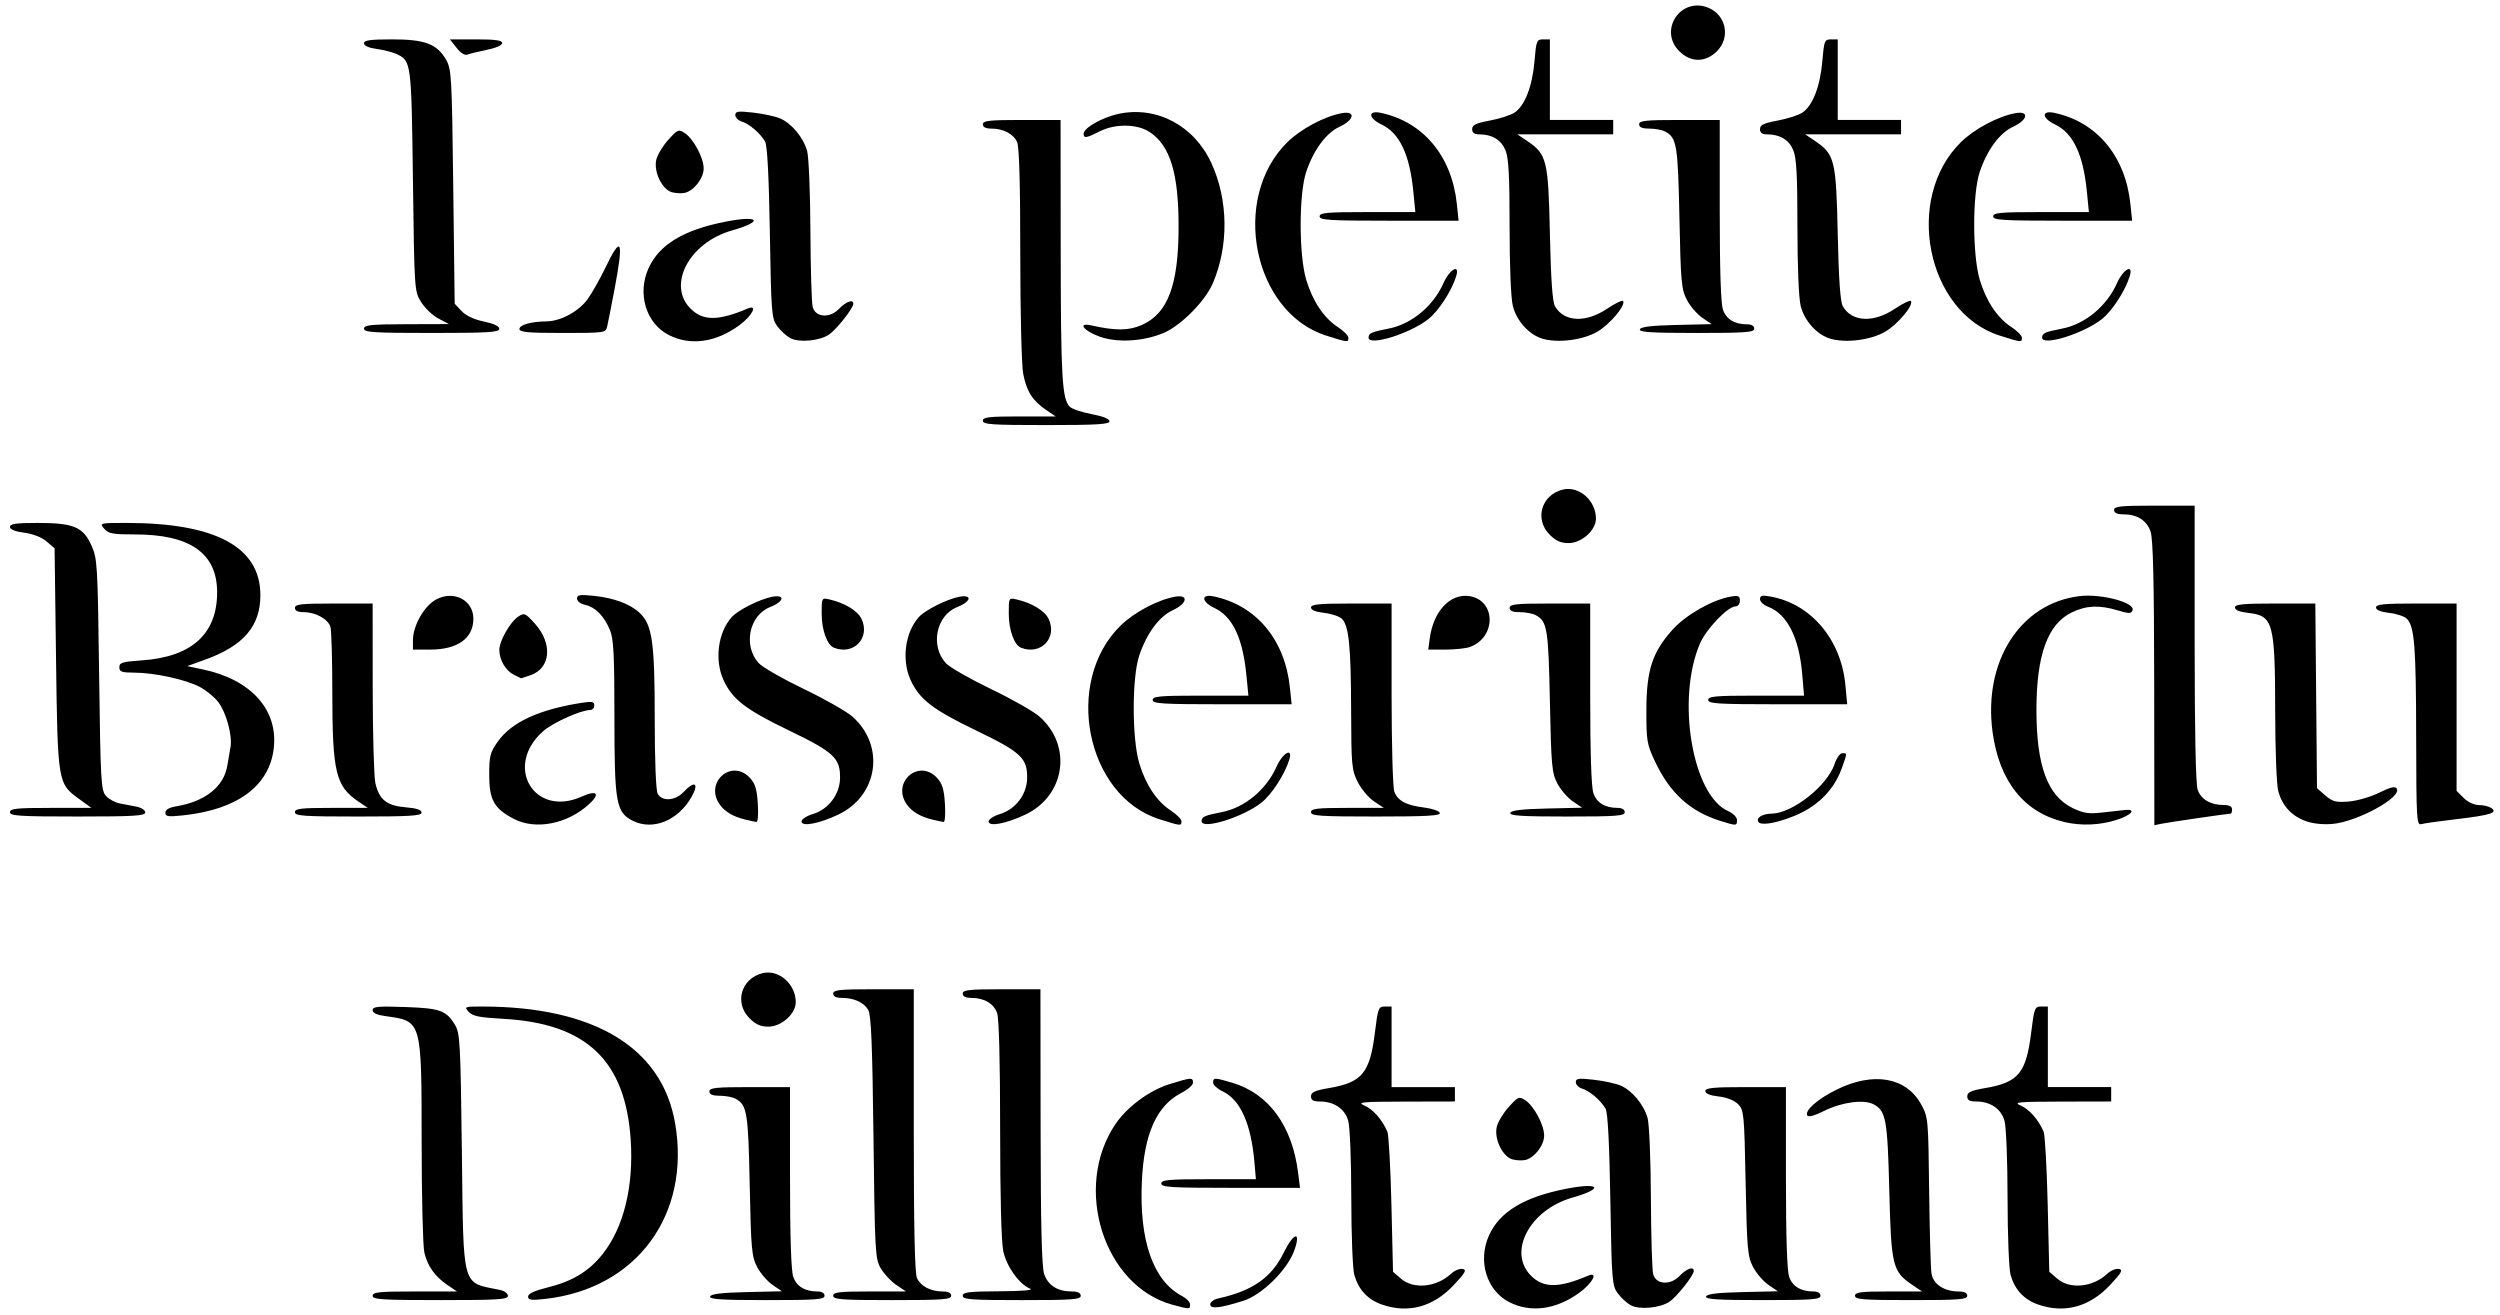 <?xml version="1.0" encoding="UTF-8" standalone="no"?>
<!-- Created with Inkscape (http://www.inkscape.org/) -->

<svg
   width="1920"
   height="1010"
   viewBox="0 0 508 267.229"
   version="1.1"
   id="svg5"
   inkscape:version="1.1 (c4e8f9ed74, 2021-05-24)"
   sodipodi:docname="logo_new.svg"
   xmlns:inkscape="http://www.inkscape.org/namespaces/inkscape"
   xmlns:sodipodi="http://sodipodi.sourceforge.net/DTD/sodipodi-0.dtd"
   xmlns="http://www.w3.org/2000/svg"
   xmlns:svg="http://www.w3.org/2000/svg">
  <sodipodi:namedview
     id="namedview7"
     pagecolor="#ffffff"
     bordercolor="#666666"
     borderopacity="1.0"
     inkscape:pageshadow="2"
     inkscape:pageopacity="0.0"
     inkscape:pagecheckerboard="0"
     inkscape:document-units="px"
     showgrid="false"
     height="1079px"
     inkscape:zoom="1.0240741"
     inkscape:cx="964.28571"
     inkscape:cy="542.92948"
     inkscape:window-width="3436"
     inkscape:window-height="1401"
     inkscape:window-x="0"
     inkscape:window-y="18"
     inkscape:window-maximized="1"
     inkscape:current-layer="layer1" />
  <defs
     id="defs2" />
  <g
     inkscape:label="Layer 1"
     inkscape:groupmode="layer"
     id="layer1">
    <path
       style="fill:#000000;fill-opacity:1;stroke:none;stroke-width:2.457;stroke-miterlimit:4;stroke-dasharray:none;stroke-opacity:0.972"
       d="m 238.29,265.137 c -14.017,-3.78 -20.361,-23.873 -11.606,-36.757 2.372,-3.49 6.886,-6.818 10.965,-8.084 4.455,-1.382 4.764,-1.401 4.764,-0.288 0,0.476 -1.038,1.395 -2.306,2.042 -5.062,2.583 -7.632,8.3 -8.08,17.98 -0.56,12.104 2.304,20.263 8.192,23.339 0.885,0.462 1.608,1.228 1.608,1.702 0,1.006 -0.05,1.007 -3.538,0.066 z m 7.632,-0.084 c 0,-0.468 0.724,-1.012 1.608,-1.207 7.01,-1.549 10.843,-4.231 13.339,-9.332 2.027,-4.142 3.575,-4.45 2.132,-0.424 -1.419,3.959 -6.563,9.041 -10.359,10.234 -4.762,1.497 -6.72,1.709 -6.72,0.729 z m 34.801,0.002 c -2.822,-0.998 -4.706,-3.042 -5.526,-5.994 -0.34,-1.223 -0.612,-8.14 -0.615,-15.645 -0.004,-7.505 -0.276,-14.422 -0.615,-15.645 -0.684,-2.463 -2.863,-3.949 -5.789,-3.949 -1.327,0 -1.784,-0.269 -1.784,-1.051 0,-0.834 0.767,-1.182 3.721,-1.688 6.692,-1.146 8.257,-3.059 9.276,-11.338 0.604,-4.903 0.727,-5.224 2.011,-5.224 h 1.368 v 8.188 8.188 h 6.434 6.434 v 1.462 1.462 l -10.089,0.023 c -8.992,0.02 -9.892,0.109 -8.274,0.813 1.751,0.762 3.59,2.865 4.638,5.305 0.277,0.643 0.648,7.312 0.826,14.82 l 0.323,13.65 1.641,1.41 c 2.56,2.2 7.211,1.732 10.151,-1.021 0.695,-0.651 1.748,-1.09 2.34,-0.974 0.891,0.174 0.591,0.728 -1.744,3.229 -4.214,4.512 -9.318,5.89 -14.726,3.977 z m 26.005,-0.437 c -4.661,-2.35 -6.51,-8.41 -4.151,-13.604 2.179,-4.797 7.102,-7.771 15.638,-9.448 6.919,-1.359 7.847,-0.077 1.295,1.79 -8.674,2.471 -13.218,11.06 -8.4,15.878 2.52,2.52 5.659,2.518 11.578,-0.007 2.187,-0.933 0.961,1.477 -1.755,3.45 -4.727,3.434 -9.855,4.135 -14.206,1.941 z m 24.644,0.609 c -0.773,-0.415 -1.958,-1.498 -2.632,-2.406 -1.163,-1.566 -1.241,-2.544 -1.519,-19.009 -0.195,-11.585 -0.518,-17.747 -0.97,-18.528 -0.977,-1.687 -3.208,-3.604 -4.733,-4.066 -0.724,-0.22 -1.316,-0.81 -1.316,-1.313 0,-0.774 0.554,-0.851 3.63,-0.503 1.997,0.226 4.444,0.75 5.437,1.166 2.341,0.978 4.766,3.888 5.528,6.635 0.332,1.196 0.632,8.492 0.666,16.212 0.034,7.72 0.243,14.695 0.465,15.499 0.59,2.137 3.502,2.317 5.385,0.333 1.384,-1.459 2.869,-1.979 2.869,-1.005 0,0.914 -3.468,5.297 -4.968,6.281 -1.958,1.283 -6.076,1.653 -7.843,0.704 z m 82.705,-0.172 c -2.822,-0.998 -4.706,-3.042 -5.526,-5.994 -0.34,-1.223 -0.612,-8.14 -0.615,-15.645 -0.004,-7.505 -0.276,-14.422 -0.615,-15.645 -0.684,-2.463 -2.863,-3.949 -5.789,-3.949 -1.327,0 -1.784,-0.269 -1.784,-1.051 0,-0.834 0.767,-1.182 3.721,-1.688 6.692,-1.146 8.257,-3.059 9.276,-11.338 0.604,-4.903 0.727,-5.224 2.011,-5.224 h 1.368 v 8.188 8.188 h 6.434 6.434 v 1.462 1.462 l -10.089,0.023 c -8.992,0.02 -9.892,0.109 -8.274,0.813 1.751,0.762 3.59,2.865 4.638,5.305 0.277,0.643 0.648,7.312 0.826,14.82 l 0.323,13.65 1.641,1.41 c 2.56,2.2 7.211,1.732 10.151,-1.021 0.695,-0.651 1.748,-1.09 2.34,-0.974 0.891,0.174 0.591,0.728 -1.744,3.229 -4.214,4.512 -9.318,5.89 -14.726,3.977 z M 75.721,263.302 c 0,-0.74 1.342,-0.877 8.567,-0.877 h 8.567 l -1.934,-1.316 c -2.571,-1.75 -4.051,-3.838 -4.698,-6.625 -0.293,-1.262 -0.538,-11.317 -0.546,-22.345 -0.018,-24.964 0.075,-24.646 -7.431,-25.675 -1.678,-0.23 -2.526,-0.636 -2.526,-1.207 0,-0.721 1.073,-0.823 6.58,-0.631 7.155,0.25 8.373,0.687 10.167,3.65 1.004,1.658 1.115,3.708 1.384,25.595 0.35,28.458 -0.158,26.608 7.75,28.245 0.885,0.183 1.608,0.723 1.608,1.199 0,0.74 -1.996,0.866 -13.745,0.866 -11.828,0 -13.745,-0.122 -13.745,-0.877 z m 31.584,0.16 c 0,-0.585 1.272,-1.183 3.897,-1.831 5.124,-1.265 8.48,-3.3 11.278,-6.84 4.243,-5.367 6.293,-13.689 5.686,-23.077 -1.049,-16.217 -8.988,-23.768 -25.964,-24.694 -4.811,-0.263 -6.172,-0.539 -6.963,-1.413 -0.949,-1.048 -0.851,-1.086 2.763,-1.082 22.748,0.027 36.502,8.335 39.171,23.664 3.246,18.64 -7.799,33.644 -26.308,35.739 -2.94,0.333 -3.56,0.251 -3.56,-0.466 z m 36.993,-0.013 c 0.172,-0.52 2.319,-0.779 7.419,-0.896 l 7.176,-0.165 -1.909,-1.298 c -1.05,-0.714 -2.458,-2.35 -3.13,-3.637 -1.113,-2.133 -1.247,-3.608 -1.513,-16.669 -0.303,-14.835 -0.54,-16.271 -2.899,-17.533 -0.615,-0.329 -2.056,-0.598 -3.203,-0.598 -1.464,0 -2.086,-0.262 -2.086,-0.877 0,-0.738 1.3,-0.877 8.188,-0.877 h 8.188 v 18.337 c 0,12.052 0.225,18.982 0.657,20.22 0.678,1.946 2.381,2.97 4.938,2.97 0.876,0 1.424,0.338 1.424,0.877 0,0.751 -1.695,0.877 -11.746,0.877 -9.137,0 -11.693,-0.162 -11.504,-0.731 z m 25.005,-0.146 c 0,-0.734 1.212,-0.877 7.398,-0.877 h 7.398 l -1.956,-1.318 c -1.076,-0.725 -2.496,-2.238 -3.157,-3.363 -1.147,-1.952 -1.215,-3.167 -1.494,-26.61 -0.223,-18.745 -0.474,-24.884 -1.059,-25.909 -0.874,-1.533 -2.912,-2.458 -5.413,-2.458 -1.136,0 -1.717,-0.297 -1.717,-0.877 0,-0.738 1.3,-0.877 8.188,-0.877 h 8.188 v 28.632 c 0,19.738 0.202,29.075 0.649,30.057 0.759,1.665 2.79,2.724 5.227,2.724 1.145,0 1.727,0.296 1.727,0.877 0,0.751 -1.722,0.877 -11.99,0.877 -10.268,0 -11.99,-0.126 -11.99,-0.877 z m 26.32,0 c 0,-0.732 1.235,-0.883 7.457,-0.914 4.578,-0.023 6.993,-0.225 6.256,-0.524 -2.221,-0.899 -4.796,-4.485 -5.466,-7.61 -0.403,-1.877 -0.643,-11.16 -0.643,-24.816 0,-13.726 -0.228,-22.47 -0.614,-23.578 -0.679,-1.948 -2.626,-3.092 -5.262,-3.092 -1.145,0 -1.727,-0.296 -1.727,-0.877 0,-0.737 1.267,-0.877 7.896,-0.877 h 7.896 l 0.033,27.928 c 0.024,20.036 0.23,28.502 0.731,29.96 0.784,2.283 2.701,3.503 5.523,3.516 1.296,0.007 1.901,0.288 1.901,0.886 0,0.751 -1.722,0.877 -11.99,0.877 -10.268,0 -11.99,-0.126 -11.99,-0.877 z m 151.046,0.146 c 0.172,-0.52 2.319,-0.779 7.419,-0.896 l 7.176,-0.165 -1.909,-1.298 c -1.05,-0.714 -2.458,-2.35 -3.13,-3.637 -1.116,-2.14 -1.246,-3.6 -1.513,-17.093 -0.279,-14.089 -0.349,-14.809 -1.543,-16.003 -0.77,-0.769 -2.287,-1.366 -3.948,-1.553 -1.746,-0.197 -2.697,-0.587 -2.697,-1.105 0,-0.64 1.645,-0.801 8.188,-0.801 h 8.188 v 18.337 c 0,12.052 0.225,18.982 0.657,20.22 0.678,1.946 2.381,2.97 4.938,2.97 0.876,0 1.424,0.338 1.424,0.877 0,0.751 -1.695,0.877 -11.746,0.877 -9.137,0 -11.693,-0.162 -11.504,-0.731 z m 30.269,-0.146 c 0,-0.73 1.147,-0.877 6.813,-0.877 h 6.813 l -1.956,-1.318 c -4.045,-2.726 -4.319,-3.843 -4.702,-19.153 -0.363,-14.511 -0.672,-16.212 -3.192,-17.56 -1.961,-1.05 -6.498,-0.443 -10.059,1.346 -1.892,0.95 -3.185,1.304 -3.414,0.933 -0.604,-0.976 2.099,-3.364 5.959,-5.264 7.497,-3.691 14.128,-2.533 17.18,2.999 1.424,2.581 1.455,2.919 1.624,17.547 0.095,8.203 0.308,15.769 0.475,16.814 0.346,2.17 2.577,3.657 5.486,3.657 1.196,0 1.784,0.289 1.784,0.877 0,0.75 -1.657,0.877 -11.405,0.877 -9.748,0 -11.405,-0.128 -11.405,-0.877 z M 235.979,240.492 c 0,-0.744 1.458,-0.877 9.608,-0.877 h 9.608 l -0.288,-3.363 c -0.679,-7.914 -2.851,-12.775 -6.48,-14.497 -1.056,-0.501 -1.921,-1.294 -1.921,-1.761 0,-1.057 0.264,-1.056 3.892,0.022 7.407,2.2 12.17,8.709 13.377,18.283 l 0.387,3.071 H 250.071 c -12.136,-2e-5 -14.092,-0.122 -14.092,-0.877 z m 71.356,-4.904 c -1.984,-0.526 -3.739,-4.123 -3.203,-6.565 0.22,-1.003 1.317,-2.837 2.437,-4.077 1.909,-2.114 2.118,-2.201 3.338,-1.402 1.789,1.172 3.862,5.035 3.862,7.198 0,1.98 -1.949,4.523 -3.802,4.959 -0.643,0.151 -1.828,0.101 -2.632,-0.113 z M 152.296,206.906 c -3.128,-3.128 -1.705,-8.063 2.638,-9.153 3.303,-0.829 6.765,2.194 6.765,5.907 0,2.35 -2.922,4.956 -5.556,4.956 -1.582,0 -2.581,-0.444 -3.847,-1.71 z m -47.881,-40.506 c -4.021,-2.103 -5.006,-3.864 -5.006,-8.954 0,-3.83 0.189,-4.56 1.755,-6.769 2.797,-3.946 8.404,-6.526 17.108,-7.872 2.042,-0.316 2.486,-0.219 2.486,0.544 0,0.511 -0.385,0.929 -0.855,0.929 -1.866,0 -7.545,2.561 -9.515,4.291 -8.105,7.116 -1.839,17.685 7.872,13.277 3.006,-1.365 3.771,-0.604 1.508,1.498 -4.395,4.083 -10.908,5.379 -15.352,3.056 z m 24.135,0.363 c -3.37,-1.721 -3.698,-3.587 -3.698,-21.053 0,-12.673 -0.165,-15.902 -0.905,-17.673 -1.201,-2.874 -2.961,-4.671 -5.017,-5.123 -0.977,-0.215 -1.681,-0.752 -1.681,-1.283 0,-0.768 0.56,-0.856 3.506,-0.548 4.025,0.421 7.298,1.645 9.218,3.449 2.565,2.41 3.068,5.911 3.068,21.353 0,8.713 0.236,14.702 0.605,15.393 0.872,1.628 3.562,1.459 5.243,-0.331 2.272,-2.418 3.225,-1.865 1.646,0.955 -2.713,4.847 -7.896,6.949 -11.985,4.86 z m 34.319,0.152 c 0,-0.446 1.046,-1.125 2.324,-1.508 3.141,-0.941 5.447,-3.986 5.503,-7.267 0.07,-4.089 -1.237,-5.308 -10.437,-9.739 -8.755,-4.216 -11.468,-6.314 -13.257,-10.253 -1.849,-4.07 -1.102,-9.668 1.706,-12.776 1.272,-1.408 5.692,-3.626 8.166,-4.099 2.758,-0.527 2.481,0.957 -0.389,2.085 -4.271,1.678 -5.528,7.872 -2.31,11.393 0.761,0.833 4.863,3.186 9.115,5.229 4.252,2.043 8.702,4.567 9.889,5.609 6.742,5.92 5.29,16.087 -2.847,19.939 -3.938,1.864 -7.462,2.519 -7.462,1.386 z m 38.018,0 c 0,-0.446 1.046,-1.125 2.324,-1.508 3.141,-0.941 5.447,-3.986 5.503,-7.267 0.07,-4.089 -1.237,-5.308 -10.437,-9.739 -8.755,-4.216 -11.468,-6.314 -13.257,-10.253 -1.849,-4.07 -1.102,-9.668 1.706,-12.776 1.272,-1.408 5.692,-3.626 8.166,-4.099 2.758,-0.527 2.481,0.957 -0.389,2.085 -4.271,1.678 -5.528,7.872 -2.31,11.393 0.761,0.833 4.863,3.186 9.115,5.229 4.252,2.043 8.702,4.567 9.889,5.609 6.742,5.92 5.29,16.087 -2.847,19.939 -3.938,1.864 -7.462,2.519 -7.462,1.386 z m 34.69,-0.455 c -14.888,-4.718 -19.537,-27.892 -7.889,-39.326 2.748,-2.698 7.533,-5.239 11.07,-5.879 2.849,-0.516 2.533,1.369 -0.461,2.749 -2.753,1.269 -5.285,4.693 -6.802,9.196 -1.498,4.446 -1.495,16.906 0.004,21.898 1.31,4.364 3.576,7.76 6.404,9.602 1.194,0.778 2.171,1.765 2.171,2.193 0,0.972 -0.088,0.964 -4.497,-0.433 z m 8.591,0.401 c 0,-0.893 0.604,-1.163 4.094,-1.834 4.617,-0.887 9.061,-4.567 11.109,-9.198 1.264,-2.858 3.392,-4.051 2.609,-1.462 -0.895,2.96 -3.558,7.065 -5.663,8.733 -3.743,2.965 -12.149,5.568 -12.149,3.762 z m 105.447,-0.037 c -6.149,-1.922 -10.254,-5.632 -13.267,-11.991 -1.705,-3.599 -1.814,-4.235 -1.804,-10.556 0.013,-8.086 1.208,-11.753 5.323,-16.331 2.707,-3.011 8.064,-6.062 11.774,-6.706 1.614,-0.28 1.901,-0.156 1.901,0.825 0,0.644 -0.394,1.155 -0.89,1.155 -1.551,0 -5.948,4.595 -7.214,7.539 -4.854,11.284 -1.572,30.834 5.718,34.061 1.025,0.454 1.802,1.24 1.802,1.824 0,1.193 -0.083,1.197 -3.342,0.178 z m 7.69,0.201 c -0.518,-0.838 0.798,-1.669 2.671,-1.688 4.234,-0.042 11.361,-5.673 12.835,-10.142 0.389,-1.179 1.082,-2.144 1.54,-2.144 1.022,0 1.024,-0.106 -0.057,2.957 -1.217,3.45 -3.436,6.202 -6.636,8.232 -3.56,2.258 -9.664,3.9 -10.353,2.785 z m 62.174,0.011 c -8.185,-1.928 -13.251,-8.292 -14.594,-18.332 -1.92,-14.349 5.672,-26.162 17.72,-27.576 4.432,-0.52 11.322,1.332 10.727,2.883 -0.273,0.711 -0.699,0.713 -3.006,0.018 -3.751,-1.129 -6.395,-1.011 -9.345,0.417 -4.902,2.373 -7.177,8.658 -7.177,19.83 0,11.313 2.262,17.451 7.335,19.907 2.223,1.076 3.266,1.237 6.003,0.926 1.822,-0.207 3.894,-0.439 4.605,-0.515 2.493,-0.268 1.402,1.041 -1.684,2.019 -3.407,1.08 -7.16,1.23 -10.584,0.423 z m 18.254,-28.158 c -0.024,-20.724 -0.229,-29.387 -0.731,-30.849 -0.784,-2.283 -2.701,-3.503 -5.523,-3.516 -1.296,-0.007 -1.901,-0.288 -1.901,-0.886 0,-0.738 1.3,-0.877 8.188,-0.877 h 8.188 v 27.987 c 0,18.034 0.218,28.614 0.614,29.749 0.679,1.948 2.626,3.092 5.262,3.092 1.145,0 1.727,0.296 1.727,0.877 0,0.483 -0.124,0.877 -0.275,0.877 -0.602,0 -12.97,1.808 -14.201,2.075 l -1.316,0.286 -0.033,-28.817 z m 30.739,27.95 c -2.833,-1.045 -4.71,-3.093 -5.526,-6.029 -0.34,-1.224 -0.616,-8.266 -0.626,-15.937 -0.023,-18.414 -0.382,-19.744 -5.485,-20.32 -1.742,-0.196 -2.692,-0.586 -2.692,-1.105 0,-0.64 1.642,-0.801 8.165,-0.801 h 8.165 l 0.17,18.768 0.17,18.768 1.715,1.474 c 1.475,1.268 2.142,1.439 4.768,1.221 1.679,-0.139 4.452,-0.946 6.163,-1.792 2.302,-1.139 3.228,-1.356 3.564,-0.834 1.124,1.743 -8.017,6.756 -13.104,7.187 -1.919,0.162 -4,-0.067 -5.445,-0.6 z m 22.493,-17.102 c -0.026,-18.442 -0.342,-22.444 -1.893,-23.996 -0.487,-0.487 -2.097,-1.022 -3.577,-1.189 -1.742,-0.196 -2.692,-0.586 -2.692,-1.105 0,-0.64 1.645,-0.801 8.188,-0.801 h 8.188 v 19.035 19.035 l 1.436,1.436 c 0.831,0.831 2.124,1.439 3.071,1.445 0.899,0.004 2.03,0.268 2.512,0.585 1.461,0.959 -0.082,1.466 -6.875,2.262 -3.456,0.405 -6.745,0.867 -7.308,1.027 -0.959,0.272 -1.025,-0.854 -1.049,-17.734 z M 151.463,166.545 c -2.493,-0.602 -4.186,-1.605 -5.234,-3.101 -3.127,-4.464 2.419,-9.353 6.129,-5.403 1.093,1.163 1.443,2.293 1.632,5.264 0.132,2.081 0.013,3.756 -0.266,3.723 -0.279,-0.033 -1.296,-0.25 -2.261,-0.483 z m 38.018,0 c -2.493,-0.602 -4.186,-1.605 -5.234,-3.101 -3.127,-4.464 2.419,-9.353 6.129,-5.403 1.093,1.163 1.443,2.293 1.632,5.264 0.132,2.081 0.013,3.756 -0.266,3.723 -0.279,-0.033 -1.296,-0.25 -2.261,-0.483 z M 2.025,165.041 c 0,-0.739 1.309,-0.877 8.276,-0.877 h 8.276 l -2.472,-1.791 c -4.377,-3.171 -4.386,-3.227 -4.719,-28.528 L 11.091,111.421 9.471,110.029 c -0.997,-0.857 -2.739,-1.54 -4.533,-1.778 -1.89,-0.251 -2.914,-0.668 -2.914,-1.188 0,-0.623 1.242,-0.802 5.575,-0.802 7.326,0 9.261,0.797 10.957,4.513 1.226,2.686 1.289,3.734 1.584,26.279 0.286,21.795 0.386,23.567 1.392,24.678 0.596,0.658 1.846,1.343 2.778,1.522 0.932,0.179 2.484,0.478 3.449,0.664 0.967,0.187 1.755,0.712 1.755,1.17 0,0.694 -2.259,0.831 -13.745,0.831 -11.828,0 -13.745,-0.122 -13.745,-0.877 z m 31.584,0.102 c 0,-0.615 0.737,-1.05 2.193,-1.295 5.915,-0.993 9.687,-3.999 10.388,-8.277 0.201,-1.226 0.49,-2.907 0.643,-3.738 0.427,-2.319 -0.842,-7.023 -2.47,-9.158 -0.805,-1.055 -2.529,-2.463 -3.831,-3.127 -2.95,-1.505 -9.16,-2.852 -13.21,-2.865 -2.598,-0.009 -3.071,-0.177 -3.071,-1.096 0,-0.939 0.62,-1.129 4.571,-1.399 10.153,-0.696 15.33,-5.397 15.299,-13.891 -0.029,-7.868 -5.474,-11.698 -16.629,-11.698 -4.596,0 -5.457,-0.159 -6.322,-1.17 -0.991,-1.158 -0.946,-1.17 4.507,-1.17 18.155,0 27.234,4.895 27.234,14.683 0,6.263 -3.409,10.266 -11.124,13.059 l -3.739,1.354 3.191,0.674 c 9.798,2.07 15.312,8.224 14.387,16.057 -0.899,7.618 -7.376,12.412 -18.361,13.59 -3.11,0.334 -3.656,0.254 -3.656,-0.534 z m 26.32,-0.102 c 0,-0.734 1.212,-0.877 7.398,-0.877 h 7.398 l -1.934,-1.316 c -4.592,-3.125 -5.255,-5.934 -5.266,-22.305 -0.004,-6.47 -0.17,-12.367 -0.367,-13.104 -0.432,-1.612 -2.997,-3.047 -5.445,-3.047 -1.196,0 -1.784,-0.289 -1.784,-0.877 0,-0.737 1.267,-0.877 7.896,-0.877 h 7.896 l 0.013,17.108 c 0.007,9.409 0.252,18.135 0.543,19.39 0.781,3.368 2.307,4.587 6.134,4.905 2.24,0.186 3.252,0.52 3.252,1.075 0,0.659 -2.334,0.805 -12.867,0.805 -11.048,0 -12.867,-0.124 -12.867,-0.877 z m 206.464,0 c 0,-0.734 1.212,-0.877 7.398,-0.877 h 7.398 l -1.987,-1.321 c -1.093,-0.726 -2.58,-2.493 -3.303,-3.926 -1.233,-2.441 -1.318,-3.36 -1.351,-14.617 -0.038,-12.981 -0.456,-17.141 -1.865,-18.55 -0.497,-0.497 -2.115,-1.04 -3.596,-1.207 -1.742,-0.196 -2.692,-0.586 -2.692,-1.105 0,-0.64 1.645,-0.801 8.188,-0.801 h 8.188 v 18.386 c 0,10.226 0.247,19.036 0.557,19.851 0.709,1.865 2.409,2.765 6.08,3.221 1.605,0.199 3.027,0.691 3.161,1.093 0.189,0.57 -2.659,0.731 -12.966,0.731 -11.351,0 -13.209,-0.123 -13.209,-0.877 z m 40.502,0.146 c 0.172,-0.52 2.319,-0.779 7.419,-0.896 l 7.176,-0.165 -1.909,-1.298 c -1.05,-0.714 -2.458,-2.35 -3.13,-3.637 -1.113,-2.133 -1.247,-3.608 -1.513,-16.669 -0.303,-14.835 -0.54,-16.271 -2.899,-17.533 -0.615,-0.329 -2.056,-0.598 -3.203,-0.598 -1.464,0 -2.086,-0.261 -2.086,-0.877 0,-0.738 1.3,-0.877 8.188,-0.877 h 8.188 v 18.337 c 0,12.052 0.225,18.982 0.657,20.22 0.678,1.946 2.381,2.97 4.938,2.97 0.876,0 1.424,0.338 1.424,0.877 0,0.751 -1.695,0.877 -11.746,0.877 -9.137,0 -11.693,-0.162 -11.504,-0.731 z M 234.224,142.23 c 0,-0.745 1.471,-0.877 9.726,-0.877 h 9.726 l -0.415,-4.212 c -0.741,-7.52 -2.797,-11.848 -6.451,-13.582 -2.724,-1.293 -2.833,-2.934 -0.158,-2.367 8.628,1.827 14.44,8.788 15.456,18.511 l 0.356,3.405 H 248.345 c -12.162,0 -14.121,-0.122 -14.121,-0.877 z m 112.883,0 c 0,-0.745 1.472,-0.877 9.736,-0.877 h 9.736 l -0.366,-4.333 c -0.633,-7.493 -3.051,-12.261 -6.97,-13.745 -0.885,-0.335 -1.608,-1.023 -1.608,-1.528 0,-0.742 0.421,-0.842 2.193,-0.519 8.187,1.49 14.295,8.739 15.159,17.989 l 0.363,3.89 h -14.122 c -12.163,0 -14.122,-0.122 -14.122,-0.877 z m -242.716,-5.138 c -1.657,-0.838 -2.915,-2.995 -2.927,-5.018 -0.011,-1.808 2.202,-5.71 3.853,-6.791 1.221,-0.8 1.429,-0.711 3.366,1.433 3.654,4.045 3.242,9.049 -0.863,10.48 -1.023,0.357 -1.886,0.644 -1.919,0.64 -0.033,-0.004 -0.712,-0.339 -1.51,-0.743 z m -20.483,-7.021 c 0,-2.935 2.301,-6.965 4.714,-8.257 3.595,-1.925 7.568,0.127 7.568,3.909 0,3.98 -3.195,6.271 -8.744,6.271 h -3.538 z m 85.527,1.532 c -1.374,-0.553 -2.473,-3.62 -2.473,-6.902 0,-3.252 0.002,-3.257 1.608,-2.89 3.082,0.704 5.708,2.298 6.486,3.939 1.845,3.887 -1.598,7.472 -5.621,5.853 z m 38.018,0 c -1.374,-0.553 -2.473,-3.62 -2.473,-6.902 0,-3.252 0.002,-3.257 1.608,-2.89 3.082,0.704 5.708,2.298 6.486,3.939 1.845,3.887 -1.598,7.472 -5.621,5.853 z m 83.068,-1.865 c 0.744,-5.545 4.143,-9.186 8.04,-8.609 5.403,0.799 5.547,8.284 0.198,10.317 -0.794,0.302 -3.041,0.549 -4.992,0.549 h -3.548 z m 24.372,-21.094 c -3.128,-3.128 -1.705,-8.063 2.638,-9.153 3.303,-0.829 6.765,2.194 6.765,5.907 0,2.35 -2.922,4.956 -5.556,4.956 -1.582,0 -2.581,-0.444 -3.847,-1.71 z M 199.716,85.497 c 0,-0.734 1.212,-0.877 7.398,-0.877 h 7.398 l -1.934,-1.316 c -2.786,-1.896 -3.997,-3.813 -4.668,-7.391 -0.329,-1.754 -0.59,-12.568 -0.59,-24.391 0,-14.321 -0.212,-21.705 -0.649,-22.666 -0.759,-1.665 -2.79,-2.724 -5.227,-2.724 -1.145,0 -1.727,-0.296 -1.727,-0.877 0,-0.737 1.267,-0.877 7.896,-0.877 h 7.896 l 0.025,26.174 c 0.025,26.165 0.276,30.528 1.843,32.095 0.459,0.459 2.464,1.138 4.455,1.508 2.274,0.423 3.62,0.961 3.62,1.447 0,0.619 -2.582,0.774 -12.867,0.774 -11.048,0 -12.867,-0.124 -12.867,-0.877 z M 135.941,68.097 c -4.661,-2.35 -6.51,-8.41 -4.151,-13.604 2.179,-4.797 7.102,-7.771 15.638,-9.448 6.919,-1.359 7.847,-0.077 1.295,1.79 -8.674,2.471 -13.218,11.06 -8.4,15.878 2.52,2.52 5.659,2.518 11.578,-0.007 2.187,-0.933 0.961,1.477 -1.755,3.45 -4.727,3.434 -9.855,4.135 -14.206,1.941 z m 24.644,0.609 c -0.773,-0.415 -1.958,-1.498 -2.632,-2.406 -1.163,-1.566 -1.241,-2.544 -1.519,-19.009 -0.195,-11.585 -0.518,-17.747 -0.97,-18.528 -0.977,-1.687 -3.208,-3.604 -4.733,-4.066 -0.724,-0.22 -1.316,-0.81 -1.316,-1.313 0,-0.774 0.554,-0.851 3.63,-0.503 1.997,0.226 4.444,0.75 5.438,1.166 2.341,0.978 4.766,3.888 5.528,6.635 0.332,1.196 0.632,8.492 0.666,16.212 0.034,7.72 0.243,14.695 0.465,15.499 0.59,2.137 3.502,2.317 5.385,0.333 1.384,-1.459 2.869,-1.979 2.869,-1.006 0,0.914 -3.468,5.297 -4.968,6.281 -1.958,1.283 -6.076,1.653 -7.843,0.704 z m 62.857,-0.305 c -3.252,-1.166 -4.579,-2.925 -1.723,-2.285 4.981,1.118 7.64,1.095 10.316,-0.089 5.293,-2.342 7.453,-8.14 7.453,-20.009 0,-10.799 -1.694,-16.372 -5.821,-19.153 -2.546,-1.716 -7.061,-1.781 -10.264,-0.148 -2.673,1.363 -3.22,1.437 -3.21,0.439 0.011,-1.157 3.812,-3.317 7.062,-4.014 7.789,-1.671 15.417,2.381 18.922,10.051 3.426,7.498 3.526,16.771 0.263,24.383 -1.539,3.59 -6.433,8.545 -9.923,10.046 -4.095,1.761 -9.447,2.08 -13.076,0.779 z m 46.057,-0.201 c -14.888,-4.718 -19.537,-27.892 -7.889,-39.326 2.748,-2.698 7.533,-5.239 11.07,-5.879 2.849,-0.516 2.533,1.369 -0.461,2.749 -2.753,1.269 -5.285,4.693 -6.802,9.196 -1.498,4.446 -1.495,16.906 0.004,21.898 1.311,4.364 3.576,7.76 6.404,9.602 1.194,0.778 2.171,1.765 2.171,2.193 0,0.972 -0.088,0.964 -4.497,-0.433 z m 8.591,0.401 c 0,-0.893 0.604,-1.163 4.094,-1.834 4.617,-0.887 9.061,-4.567 11.109,-9.198 1.264,-2.858 3.392,-4.051 2.609,-1.462 -0.895,2.96 -3.558,7.065 -5.663,8.733 -3.743,2.965 -12.149,5.568 -12.149,3.762 z m 35.277,0.202 c -2.704,-0.833 -5.193,-3.606 -5.956,-6.635 -0.398,-1.582 -0.663,-8.016 -0.663,-16.136 0,-10.481 -0.19,-13.96 -0.849,-15.537 -0.873,-2.089 -2.717,-3.194 -5.33,-3.194 -0.988,0 -1.424,-0.326 -1.424,-1.067 0,-0.843 0.749,-1.206 3.577,-1.732 1.967,-0.366 4.229,-1.093 5.026,-1.615 2.086,-1.367 3.628,-5.335 4.06,-10.446 0.352,-4.168 0.46,-4.442 1.752,-4.442 h 1.376 V 16.188 24.376 h 6.434 6.434 v 1.462 1.462 h -9.737 -9.737 l 1.956,1.318 c 4.043,2.725 4.325,3.867 4.651,18.861 0.203,9.339 0.52,13.851 1.037,14.755 1.834,3.209 6.256,3.416 10.595,0.496 1.637,-1.102 3.099,-1.803 3.25,-1.56 0.549,0.889 -2.682,4.732 -5.238,6.23 -2.933,1.719 -8.091,2.364 -11.214,1.402 z m 58.489,0 c -2.704,-0.833 -5.193,-3.606 -5.956,-6.635 -0.398,-1.582 -0.663,-8.016 -0.663,-16.136 0,-10.481 -0.19,-13.96 -0.849,-15.537 -0.873,-2.089 -2.717,-3.194 -5.33,-3.194 -0.988,0 -1.424,-0.326 -1.424,-1.067 0,-0.843 0.749,-1.206 3.577,-1.732 1.967,-0.366 4.229,-1.093 5.026,-1.615 2.086,-1.367 3.628,-5.335 4.06,-10.446 0.352,-4.168 0.46,-4.442 1.752,-4.442 h 1.376 V 16.188 24.376 h 6.434 6.434 v 1.462 1.462 h -9.737 -9.737 l 1.956,1.318 c 4.043,2.725 4.325,3.867 4.651,18.861 0.203,9.339 0.52,13.851 1.037,14.755 1.834,3.209 6.256,3.416 10.595,0.496 1.637,-1.102 3.099,-1.803 3.25,-1.56 0.549,0.889 -2.682,4.732 -5.238,6.23 -2.933,1.719 -8.091,2.364 -11.214,1.402 z m 34.506,-0.603 c -14.888,-4.718 -19.537,-27.892 -7.889,-39.326 2.748,-2.698 7.533,-5.239 11.07,-5.879 2.849,-0.516 2.533,1.369 -0.461,2.749 -2.753,1.269 -5.285,4.693 -6.802,9.196 -1.498,4.446 -1.495,16.906 0.004,21.898 1.31,4.364 3.576,7.76 6.404,9.602 1.194,0.778 2.171,1.765 2.171,2.193 0,0.972 -0.088,0.964 -4.497,-0.433 z m 8.591,0.401 c 0,-0.893 0.604,-1.163 4.094,-1.834 4.617,-0.887 9.061,-4.567 11.109,-9.198 1.264,-2.858 3.392,-4.051 2.609,-1.462 -0.895,2.96 -3.558,7.065 -5.663,8.733 -3.743,2.965 -12.149,5.568 -12.149,3.762 z M 73.966,66.781 c 0,-0.739 1.36,-0.881 8.627,-0.903 l 8.627,-0.026 -2.136,-1.129 C 87.909,64.102 86.33,62.601 85.575,61.386 84.21,59.192 84.199,59.029 83.909,36.659 83.595,12.463 83.579,12.346 80.503,10.944 79.721,10.588 77.93,10.139 76.523,9.946 74.925,9.727 73.966,9.296 73.966,8.797 c 0,-0.619 1.276,-0.798 5.703,-0.797 6.665,0.001 9.097,0.911 10.947,4.093 1.129,1.942 1.205,3.265 1.482,25.835 l 0.292,23.788 1.394,1.483 c 0.892,0.948 2.526,1.718 4.533,2.135 2.027,0.421 3.139,0.948 3.139,1.487 0,0.701 -2.22,0.836 -13.745,0.836 -11.828,0 -13.745,-0.122 -13.745,-0.877 z m 31.584,0.073 c 0,-0.846 2.409,-1.527 5.483,-1.548 2.874,-0.02 6.568,-2.017 8.372,-4.524 0.904,-1.257 2.551,-4.173 3.658,-6.478 3.231,-6.725 3.705,-5.51 1.787,4.581 -0.642,3.378 -1.304,6.734 -1.472,7.457 -0.299,1.293 -0.46,1.316 -9.067,1.316 -7.045,0 -8.762,-0.158 -8.762,-0.804 z m 227.666,0.073 c 0.172,-0.52 2.319,-0.779 7.419,-0.896 l 7.176,-0.165 -1.909,-1.298 c -1.05,-0.714 -2.458,-2.35 -3.13,-3.637 -1.113,-2.133 -1.247,-3.608 -1.513,-16.669 -0.303,-14.835 -0.54,-16.271 -2.899,-17.533 -0.615,-0.329 -2.056,-0.598 -3.203,-0.598 -1.464,0 -2.086,-0.262 -2.086,-0.877 0,-0.738 1.3,-0.877 8.188,-0.877 h 8.188 v 18.337 c 0,12.052 0.225,18.982 0.657,20.22 0.678,1.946 2.381,2.97 4.938,2.97 0.876,0 1.424,0.338 1.424,0.877 0,0.751 -1.695,0.877 -11.746,0.877 -9.137,0 -11.693,-0.162 -11.504,-0.731 z M 268.148,43.97 c 0,-0.745 1.471,-0.877 9.726,-0.877 h 9.726 l -0.415,-4.212 c -0.741,-7.52 -2.797,-11.848 -6.451,-13.582 -2.724,-1.293 -2.833,-2.934 -0.158,-2.367 8.628,1.827 14.44,8.788 15.456,18.511 l 0.356,3.405 h -14.121 c -12.162,0 -14.121,-0.122 -14.121,-0.877 z m 136.863,0 c 0,-0.745 1.471,-0.877 9.726,-0.877 h 9.726 l -0.415,-4.212 c -0.741,-7.52 -2.797,-11.848 -6.451,-13.582 -2.724,-1.293 -2.833,-2.934 -0.158,-2.367 8.628,1.827 14.44,8.788 15.456,18.511 l 0.356,3.405 h -14.121 c -12.162,0 -14.121,-0.122 -14.121,-0.877 z M 136.549,39.066 c -1.984,-0.526 -3.739,-4.123 -3.203,-6.565 0.22,-1.003 1.317,-2.837 2.437,-4.077 1.909,-2.114 2.118,-2.201 3.338,-1.402 1.789,1.172 3.862,5.035 3.862,7.198 0,1.98 -1.949,4.523 -3.802,4.959 -0.643,0.151 -1.828,0.101 -2.632,-0.113 z M 341.213,10.384 c -4.267,-4.267 0.349,-11.115 5.933,-8.802 3.607,1.494 4.517,6.045 1.761,8.802 -2.36,2.36 -5.334,2.36 -7.693,0 z M 92.784,9.723 91.423,8 h 5.308 c 3.934,0 5.308,0.195 5.308,0.752 0,0.439 -1.278,1.008 -3.071,1.366 -1.689,0.338 -3.465,0.776 -3.948,0.972 -0.553,0.225 -1.381,-0.281 -2.238,-1.366 z"
       id="path159-5" />
  </g>
</svg>
